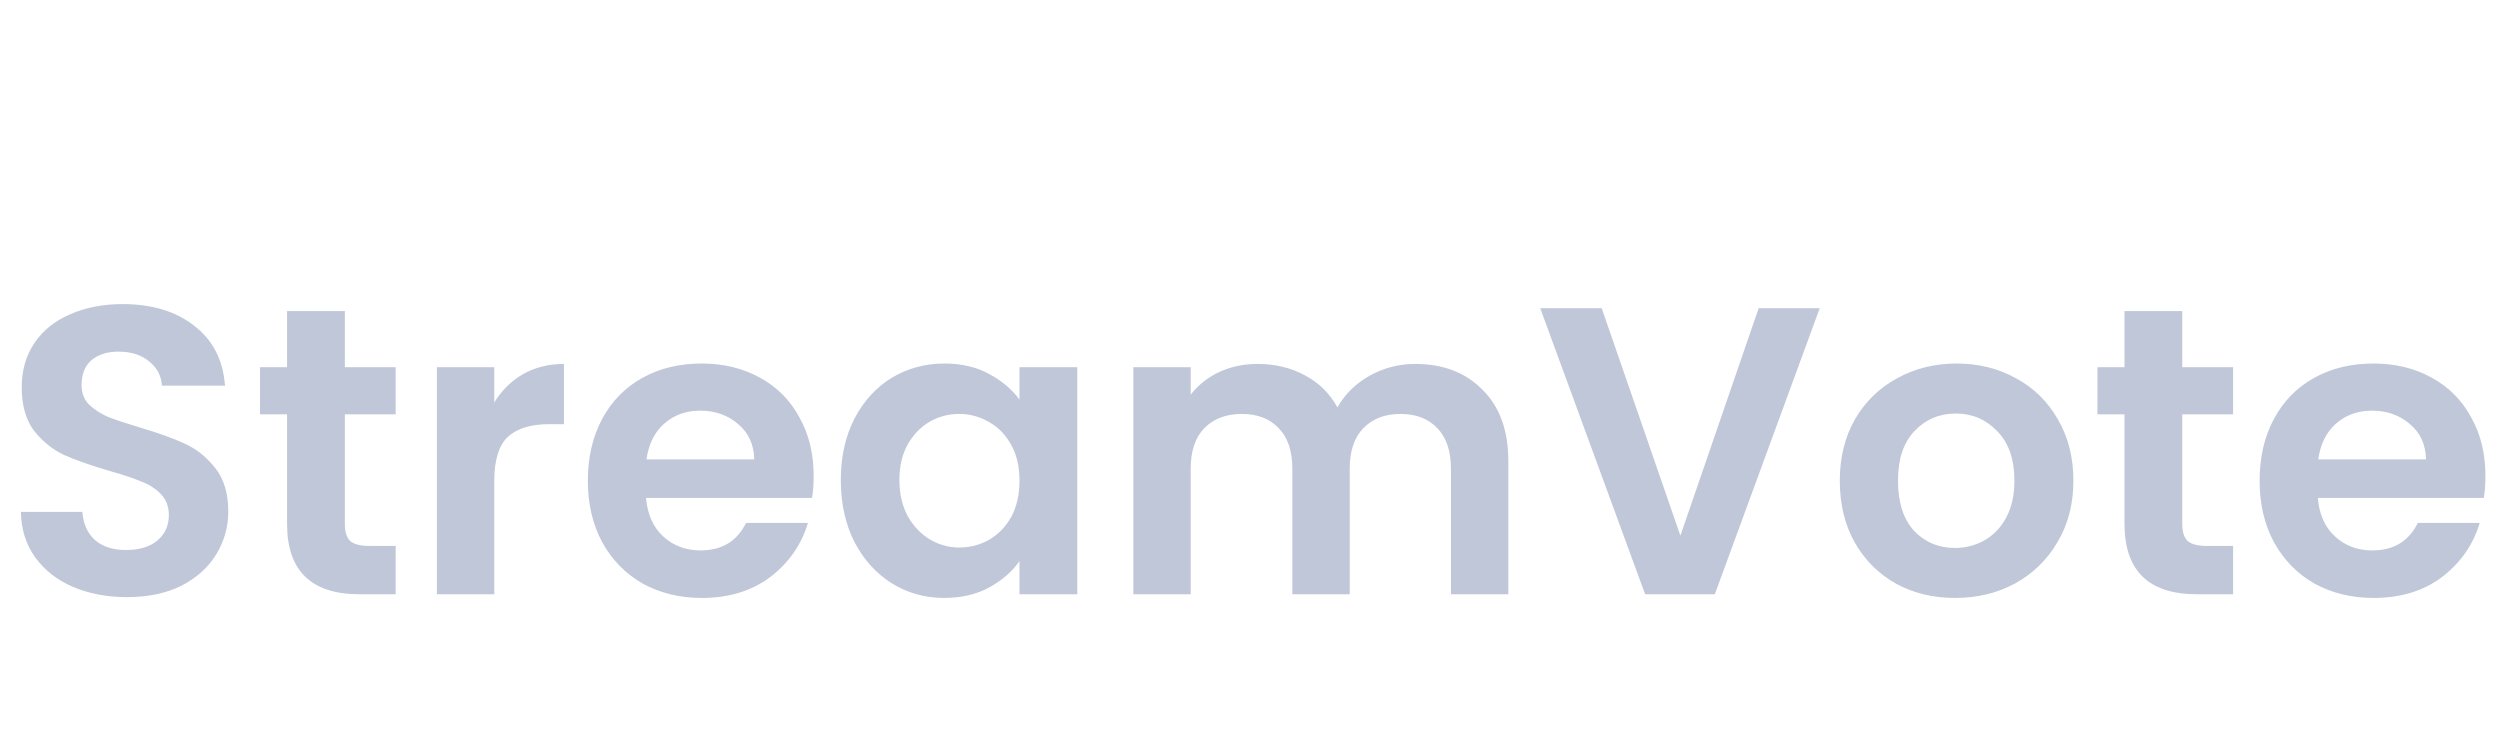 <svg width="122" height="36" viewBox="0 0 122 36" fill="none" xmlns="http://www.w3.org/2000/svg">
<g clip-path="url(#clip0_62_6)">
<g filter="url(#filter0_d_62_6)">
<path d="M6.2 25.14C5.227 25.14 4.347 24.973 3.56 24.64C2.787 24.307 2.173 23.827 1.72 23.2C1.267 22.573 1.033 21.833 1.02 20.98H4.02C4.06 21.553 4.26 22.007 4.62 22.34C4.993 22.673 5.5 22.84 6.14 22.84C6.793 22.84 7.307 22.687 7.68 22.38C8.053 22.06 8.24 21.647 8.24 21.14C8.24 20.727 8.113 20.387 7.86 20.12C7.607 19.853 7.287 19.647 6.9 19.5C6.527 19.34 6.007 19.167 5.34 18.98C4.433 18.713 3.693 18.453 3.12 18.2C2.56 17.933 2.073 17.54 1.66 17.02C1.26 16.487 1.06 15.78 1.06 14.9C1.06 14.073 1.267 13.353 1.68 12.74C2.093 12.127 2.673 11.66 3.42 11.34C4.167 11.007 5.02 10.84 5.98 10.84C7.42 10.84 8.587 11.193 9.48 11.9C10.387 12.593 10.887 13.567 10.98 14.82H7.9C7.873 14.34 7.667 13.947 7.28 13.64C6.907 13.32 6.407 13.16 5.78 13.16C5.233 13.16 4.793 13.3 4.46 13.58C4.14 13.86 3.98 14.267 3.98 14.8C3.98 15.173 4.1 15.487 4.34 15.74C4.593 15.98 4.9 16.18 5.26 16.34C5.633 16.487 6.153 16.66 6.82 16.86C7.727 17.127 8.467 17.393 9.04 17.66C9.613 17.927 10.107 18.327 10.52 18.86C10.933 19.393 11.14 20.093 11.14 20.96C11.14 21.707 10.947 22.4 10.56 23.04C10.173 23.68 9.607 24.193 8.86 24.58C8.113 24.953 7.227 25.14 6.2 25.14ZM16.828 16.22V21.58C16.828 21.953 16.914 22.227 17.087 22.4C17.274 22.56 17.581 22.64 18.008 22.64H19.308V25H17.547C15.188 25 14.008 23.853 14.008 21.56V16.22H12.688V13.92H14.008V11.18H16.828V13.92H19.308V16.22H16.828ZM24.121 15.64C24.481 15.053 24.948 14.593 25.521 14.26C26.108 13.927 26.775 13.76 27.521 13.76V16.7H26.781C25.901 16.7 25.235 16.907 24.781 17.32C24.341 17.733 24.121 18.453 24.121 19.48V25H21.321V13.92H24.121V15.64ZM39.707 19.22C39.707 19.62 39.681 19.98 39.627 20.3H31.527C31.594 21.1 31.874 21.727 32.367 22.18C32.861 22.633 33.467 22.86 34.187 22.86C35.227 22.86 35.967 22.413 36.407 21.52H39.427C39.107 22.587 38.494 23.467 37.587 24.16C36.681 24.84 35.567 25.18 34.247 25.18C33.181 25.18 32.221 24.947 31.367 24.48C30.527 24 29.867 23.327 29.387 22.46C28.921 21.593 28.687 20.593 28.687 19.46C28.687 18.313 28.921 17.307 29.387 16.44C29.854 15.573 30.507 14.907 31.347 14.44C32.187 13.973 33.154 13.74 34.247 13.74C35.301 13.74 36.241 13.967 37.067 14.42C37.907 14.873 38.554 15.52 39.007 16.36C39.474 17.187 39.707 18.14 39.707 19.22ZM36.807 18.42C36.794 17.7 36.534 17.127 36.027 16.7C35.521 16.26 34.901 16.04 34.167 16.04C33.474 16.04 32.887 16.253 32.407 16.68C31.941 17.093 31.654 17.673 31.547 18.42H36.807ZM41.031 19.42C41.031 18.3 41.251 17.307 41.691 16.44C42.144 15.573 42.751 14.907 43.511 14.44C44.284 13.973 45.144 13.74 46.091 13.74C46.918 13.74 47.638 13.907 48.251 14.24C48.878 14.573 49.378 14.993 49.751 15.5V13.92H52.571V25H49.751V23.38C49.391 23.9 48.891 24.333 48.251 24.68C47.624 25.013 46.898 25.18 46.071 25.18C45.138 25.18 44.284 24.94 43.511 24.46C42.751 23.98 42.144 23.307 41.691 22.44C41.251 21.56 41.031 20.553 41.031 19.42ZM49.751 19.46C49.751 18.78 49.618 18.2 49.351 17.72C49.084 17.227 48.724 16.853 48.271 16.6C47.818 16.333 47.331 16.2 46.811 16.2C46.291 16.2 45.811 16.327 45.371 16.58C44.931 16.833 44.571 17.207 44.291 17.7C44.024 18.18 43.891 18.753 43.891 19.42C43.891 20.087 44.024 20.673 44.291 21.18C44.571 21.673 44.931 22.053 45.371 22.32C45.824 22.587 46.304 22.72 46.811 22.72C47.331 22.72 47.818 22.593 48.271 22.34C48.724 22.073 49.084 21.7 49.351 21.22C49.618 20.727 49.751 20.14 49.751 19.46ZM69.066 13.76C70.426 13.76 71.519 14.18 72.346 15.02C73.186 15.847 73.606 17.007 73.606 18.5V25H70.806V18.88C70.806 18.013 70.586 17.353 70.146 16.9C69.706 16.433 69.106 16.2 68.346 16.2C67.586 16.2 66.979 16.433 66.526 16.9C66.086 17.353 65.866 18.013 65.866 18.88V25H63.066V18.88C63.066 18.013 62.846 17.353 62.406 16.9C61.966 16.433 61.366 16.2 60.606 16.2C59.832 16.2 59.219 16.433 58.766 16.9C58.326 17.353 58.106 18.013 58.106 18.88V25H55.306V13.92H58.106V15.26C58.466 14.793 58.926 14.427 59.486 14.16C60.059 13.893 60.686 13.76 61.366 13.76C62.232 13.76 63.006 13.947 63.686 14.32C64.366 14.68 64.892 15.2 65.266 15.88C65.626 15.24 66.146 14.727 66.826 14.34C67.519 13.953 68.266 13.76 69.066 13.76ZM88.803 11.04L83.683 25H80.283L75.163 11.04H78.163L82.003 22.14L85.823 11.04H88.803ZM95.402 25.18C94.335 25.18 93.375 24.947 92.522 24.48C91.668 24 90.995 23.327 90.502 22.46C90.022 21.593 89.782 20.593 89.782 19.46C89.782 18.327 90.028 17.327 90.522 16.46C91.028 15.593 91.715 14.927 92.582 14.46C93.448 13.98 94.415 13.74 95.482 13.74C96.548 13.74 97.515 13.98 98.382 14.46C99.248 14.927 99.928 15.593 100.422 16.46C100.928 17.327 101.182 18.327 101.182 19.46C101.182 20.593 100.922 21.593 100.402 22.46C99.895 23.327 99.202 24 98.322 24.48C97.455 24.947 96.482 25.18 95.402 25.18ZM95.402 22.74C95.908 22.74 96.382 22.62 96.822 22.38C97.275 22.127 97.635 21.753 97.902 21.26C98.168 20.767 98.302 20.167 98.302 19.46C98.302 18.407 98.022 17.6 97.462 17.04C96.915 16.467 96.242 16.18 95.442 16.18C94.642 16.18 93.968 16.467 93.422 17.04C92.888 17.6 92.622 18.407 92.622 19.46C92.622 20.513 92.882 21.327 93.402 21.9C93.935 22.46 94.602 22.74 95.402 22.74ZM106.495 16.22V21.58C106.495 21.953 106.582 22.227 106.755 22.4C106.942 22.56 107.249 22.64 107.675 22.64H108.975V25H107.215C104.855 25 103.675 23.853 103.675 21.56V16.22H102.355V13.92H103.675V11.18H106.495V13.92H108.975V16.22H106.495ZM121.289 19.22C121.289 19.62 121.263 19.98 121.209 20.3H113.109C113.176 21.1 113.456 21.727 113.949 22.18C114.443 22.633 115.049 22.86 115.769 22.86C116.809 22.86 117.549 22.413 117.989 21.52H121.009C120.689 22.587 120.076 23.467 119.169 24.16C118.263 24.84 117.149 25.18 115.829 25.18C114.763 25.18 113.803 24.947 112.949 24.48C112.109 24 111.449 23.327 110.969 22.46C110.503 21.593 110.269 20.593 110.269 19.46C110.269 18.313 110.503 17.307 110.969 16.44C111.436 15.573 112.089 14.907 112.929 14.44C113.769 13.973 114.736 13.74 115.829 13.74C116.883 13.74 117.823 13.967 118.649 14.42C119.489 14.873 120.136 15.52 120.589 16.36C121.056 17.187 121.289 18.14 121.289 19.22ZM118.389 18.42C118.376 17.7 118.116 17.127 117.609 16.7C117.103 16.26 116.483 16.04 115.749 16.04C115.056 16.04 114.469 16.253 113.989 16.68C113.523 17.093 113.236 17.673 113.129 18.42H118.389Z" fill="#BFC7D9"/>
</g>
</g>
<defs>
<filter id="filter0_d_62_6" x="-2.98" y="10.84" width="128.269" height="22.34" filterUnits="userSpaceOnUse" color-interpolation-filters="sRGB">
<feFlood flood-opacity="0" result="BackgroundImageFix"/>
<feColorMatrix in="SourceAlpha" type="matrix" values="0 0 0 0 0 0 0 0 0 0 0 0 0 0 0 0 0 0 127 0" result="hardAlpha"/>
<feOffset dy="4"/>
<feGaussianBlur stdDeviation="2"/>
<feComposite in2="hardAlpha" operator="out"/>
<feColorMatrix type="matrix" values="0 0 0 0 0 0 0 0 0 0 0 0 0 0 0 0 0 0 0.25 0"/>
<feBlend mode="normal" in2="BackgroundImageFix" result="effect1_dropShadow_62_6"/>
<feBlend mode="normal" in="SourceGraphic" in2="effect1_dropShadow_62_6" result="shape"/>
</filter>
<clipPath id="clip0_62_6">
<rect width="122" height="36" fill="white"/>
</clipPath>
</defs>
</svg>
